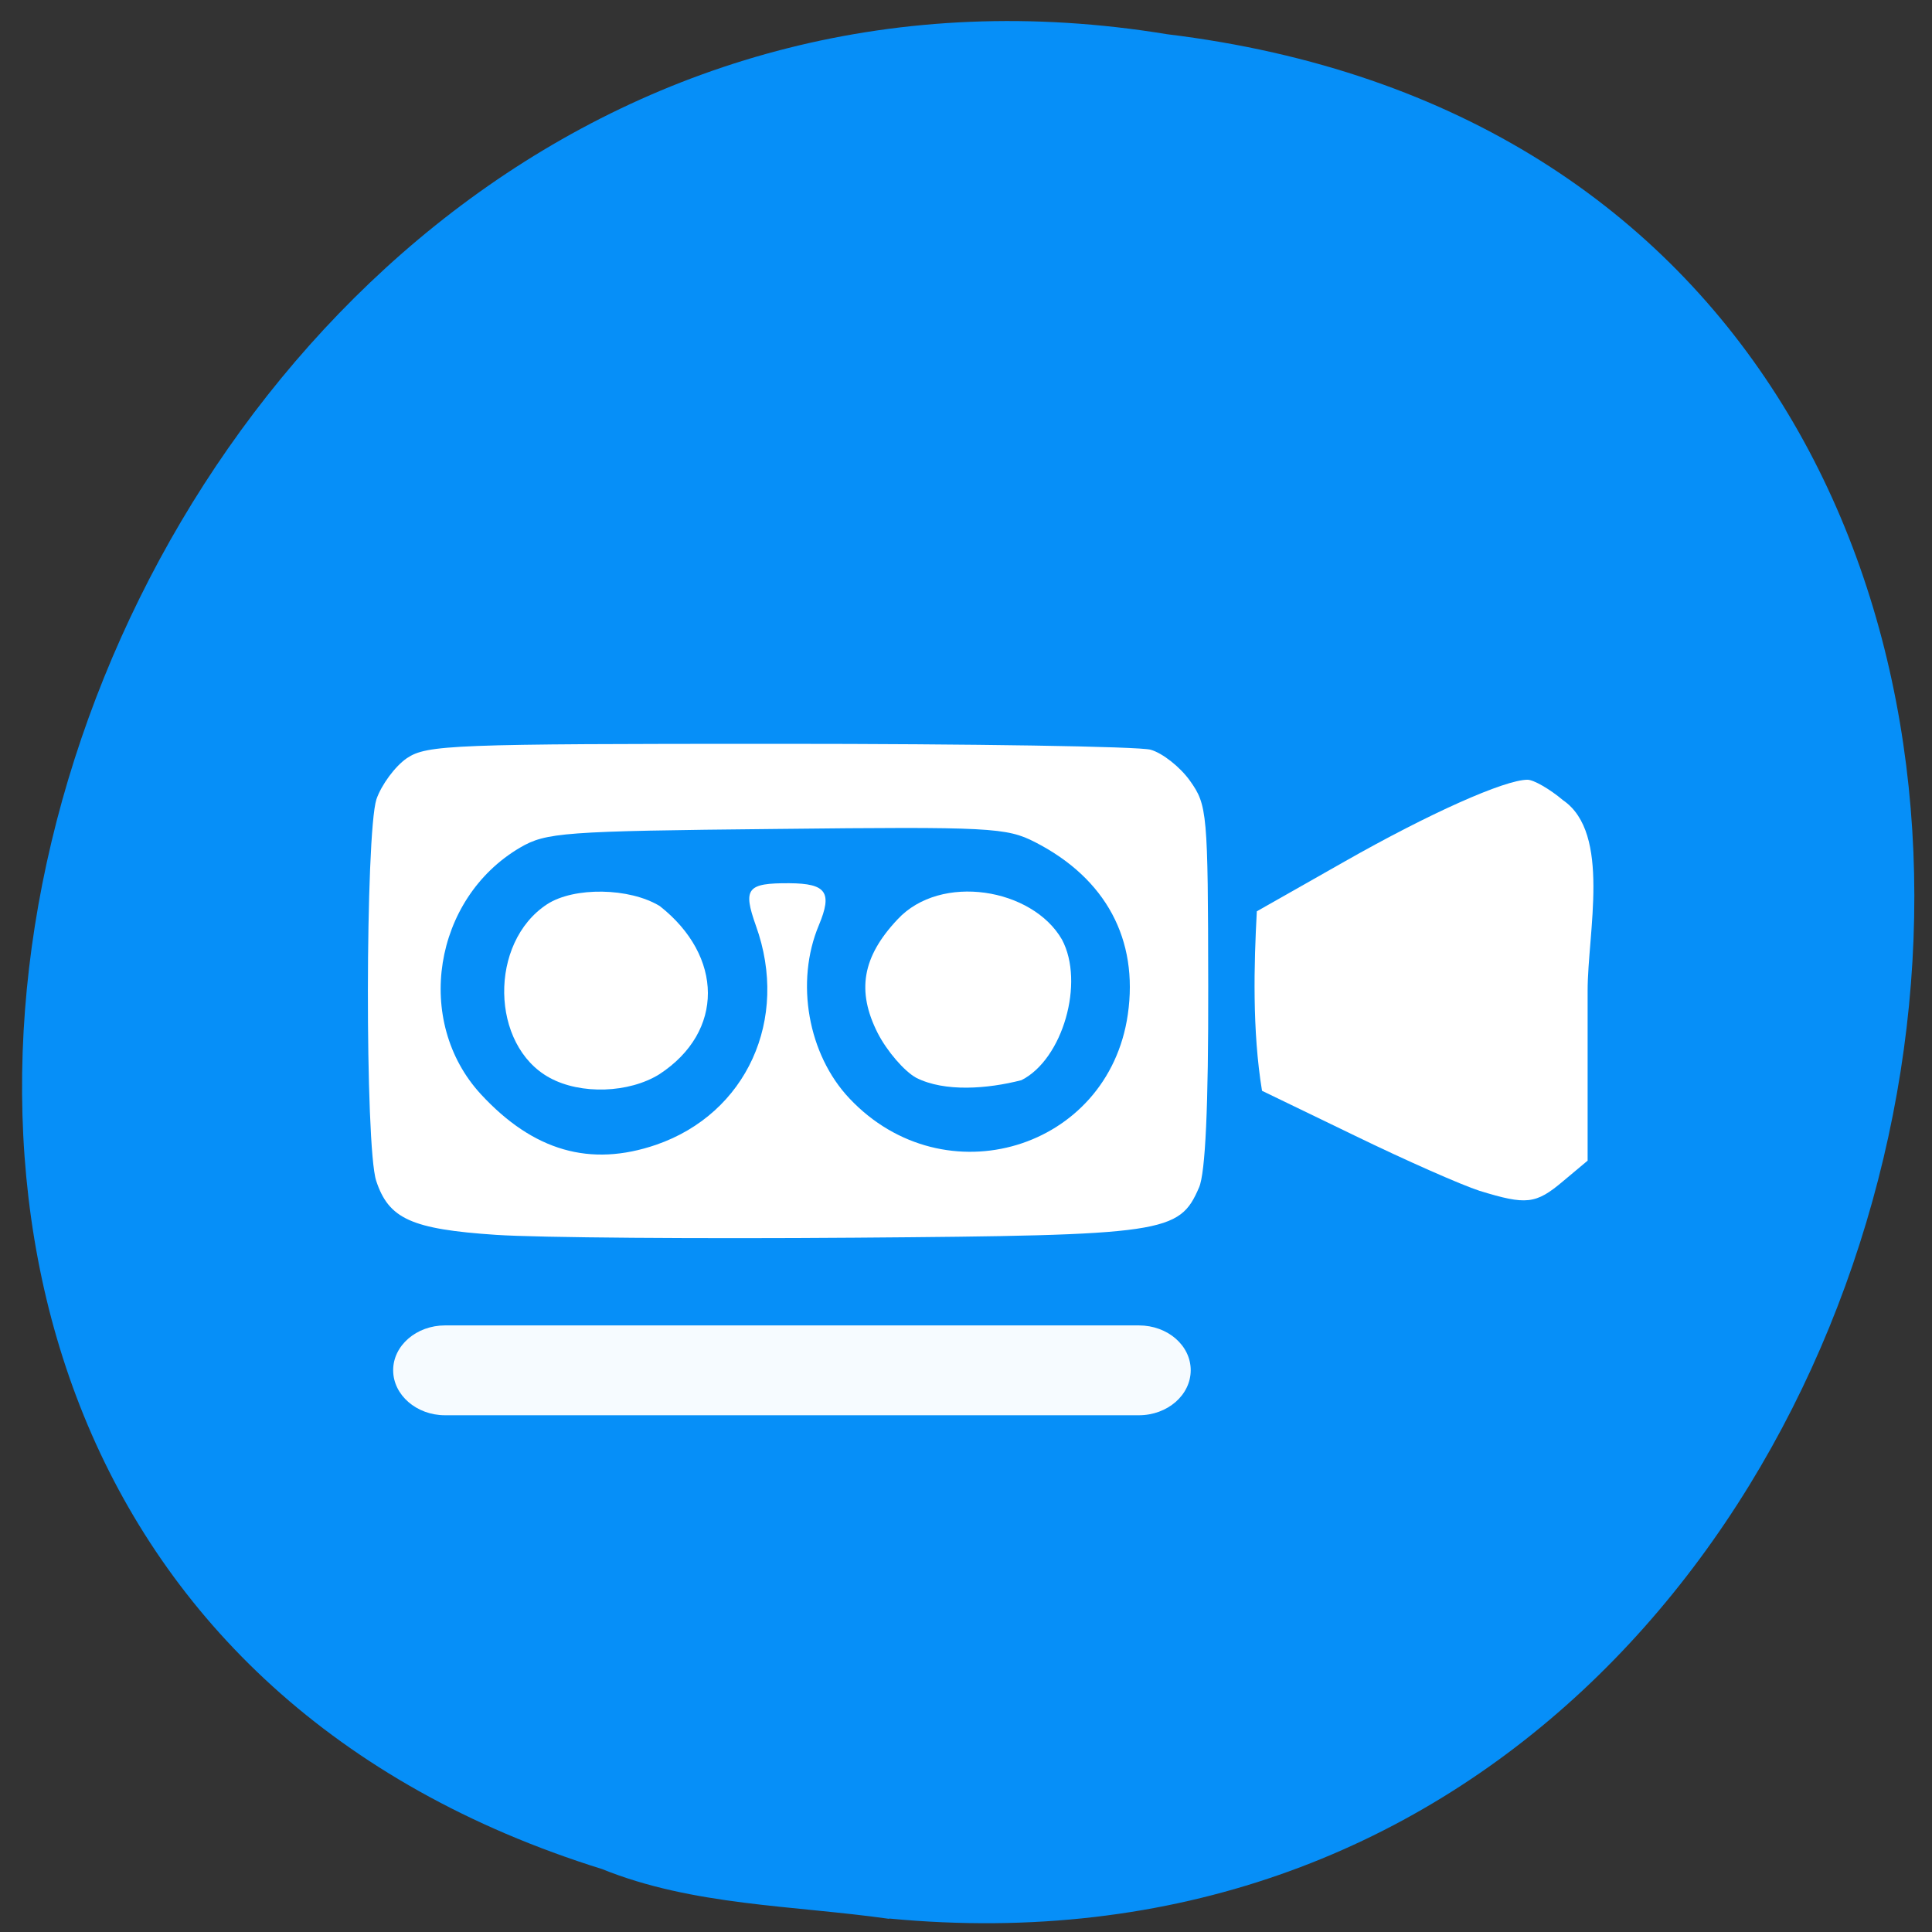 <svg xmlns="http://www.w3.org/2000/svg" viewBox="0 0 32 32"><rect x="0" y="0" width="32" height="32" fill="#333333" stroke="none"/><path d="m 14.727 31.777 c 19.01 1.816 24.13 -28.836 4.605 -31.21 c -17.949 -2.949 -27.19 24.832 -9.359 30.391 c 1.508 0.609 3.156 0.598 4.754 0.824" fill="#0593ff" fill-opacity="0.961"/><g fill="#fff"><path d="m 8.215 20.453 c -1.402 -0.094 -1.777 -0.266 -1.984 -0.895 c -0.188 -0.566 -0.18 -5.75 0.004 -6.32 c 0.082 -0.238 0.309 -0.547 0.504 -0.68 c 0.332 -0.223 0.75 -0.238 6.16 -0.238 c 3.195 0 5.965 0.043 6.16 0.098 c 0.195 0.055 0.488 0.285 0.652 0.516 c 0.285 0.402 0.297 0.523 0.301 3.398 c 0.004 1.996 -0.047 3.098 -0.152 3.336 c -0.328 0.758 -0.551 0.793 -5.695 0.832 c -2.582 0.02 -5.258 0 -5.949 -0.047 m 2.652 -1.492 c 1.496 -0.516 2.211 -2.078 1.652 -3.629 c -0.219 -0.617 -0.148 -0.707 0.555 -0.703 c 0.613 0.004 0.715 0.152 0.488 0.695 c -0.395 0.941 -0.18 2.145 0.508 2.871 c 1.57 1.664 4.285 0.848 4.609 -1.391 c 0.18 -1.242 -0.363 -2.254 -1.535 -2.855 c -0.473 -0.242 -0.738 -0.258 -4.289 -0.219 c -3.535 0.035 -3.813 0.059 -4.242 0.309 c -1.438 0.844 -1.762 2.879 -0.648 4.086 c 0.867 0.938 1.809 1.211 2.902 0.836"/><path d="m 9.105 17.852 c -0.984 -0.535 -1.012 -2.242 -0.043 -2.875 c 0.445 -0.289 1.363 -0.277 1.867 0.031 c 1.051 0.828 1.074 2.078 -0.008 2.785 c -0.504 0.313 -1.301 0.34 -1.816 0.059"/><path d="m 15.176 17.852 c -0.199 -0.109 -0.484 -0.441 -0.637 -0.738 c -0.355 -0.699 -0.258 -1.266 0.328 -1.887 c 0.715 -0.77 2.234 -0.516 2.723 0.336 c 0.379 0.711 0.012 1.984 -0.672 2.328 c -0.563 0.145 -1.27 0.199 -1.742 -0.039"/><path d="m 24.504 19.723 c -0.293 -0.094 -1.223 -0.504 -2.066 -0.914 l -1.535 -0.742 c -0.164 -1 -0.133 -2.102 -0.086 -2.973 l 1.453 -0.824 c 1.402 -0.797 2.652 -1.355 3.03 -1.355 c 0.102 0 0.367 0.152 0.59 0.34 c 0.797 0.547 0.406 2.188 0.406 3.156 v 2.813 l -0.406 0.34 c -0.453 0.383 -0.609 0.398 -1.383 0.16"/><path d="m 7.371 21.953 h 11.492 c 0.477 0 0.859 0.332 0.859 0.742 c 0 0.41 -0.383 0.746 -0.859 0.746 h -11.492 c -0.473 0 -0.859 -0.336 -0.859 -0.746 c 0 -0.41 0.387 -0.742 0.859 -0.742" fill-opacity="0.961"/></g></svg>